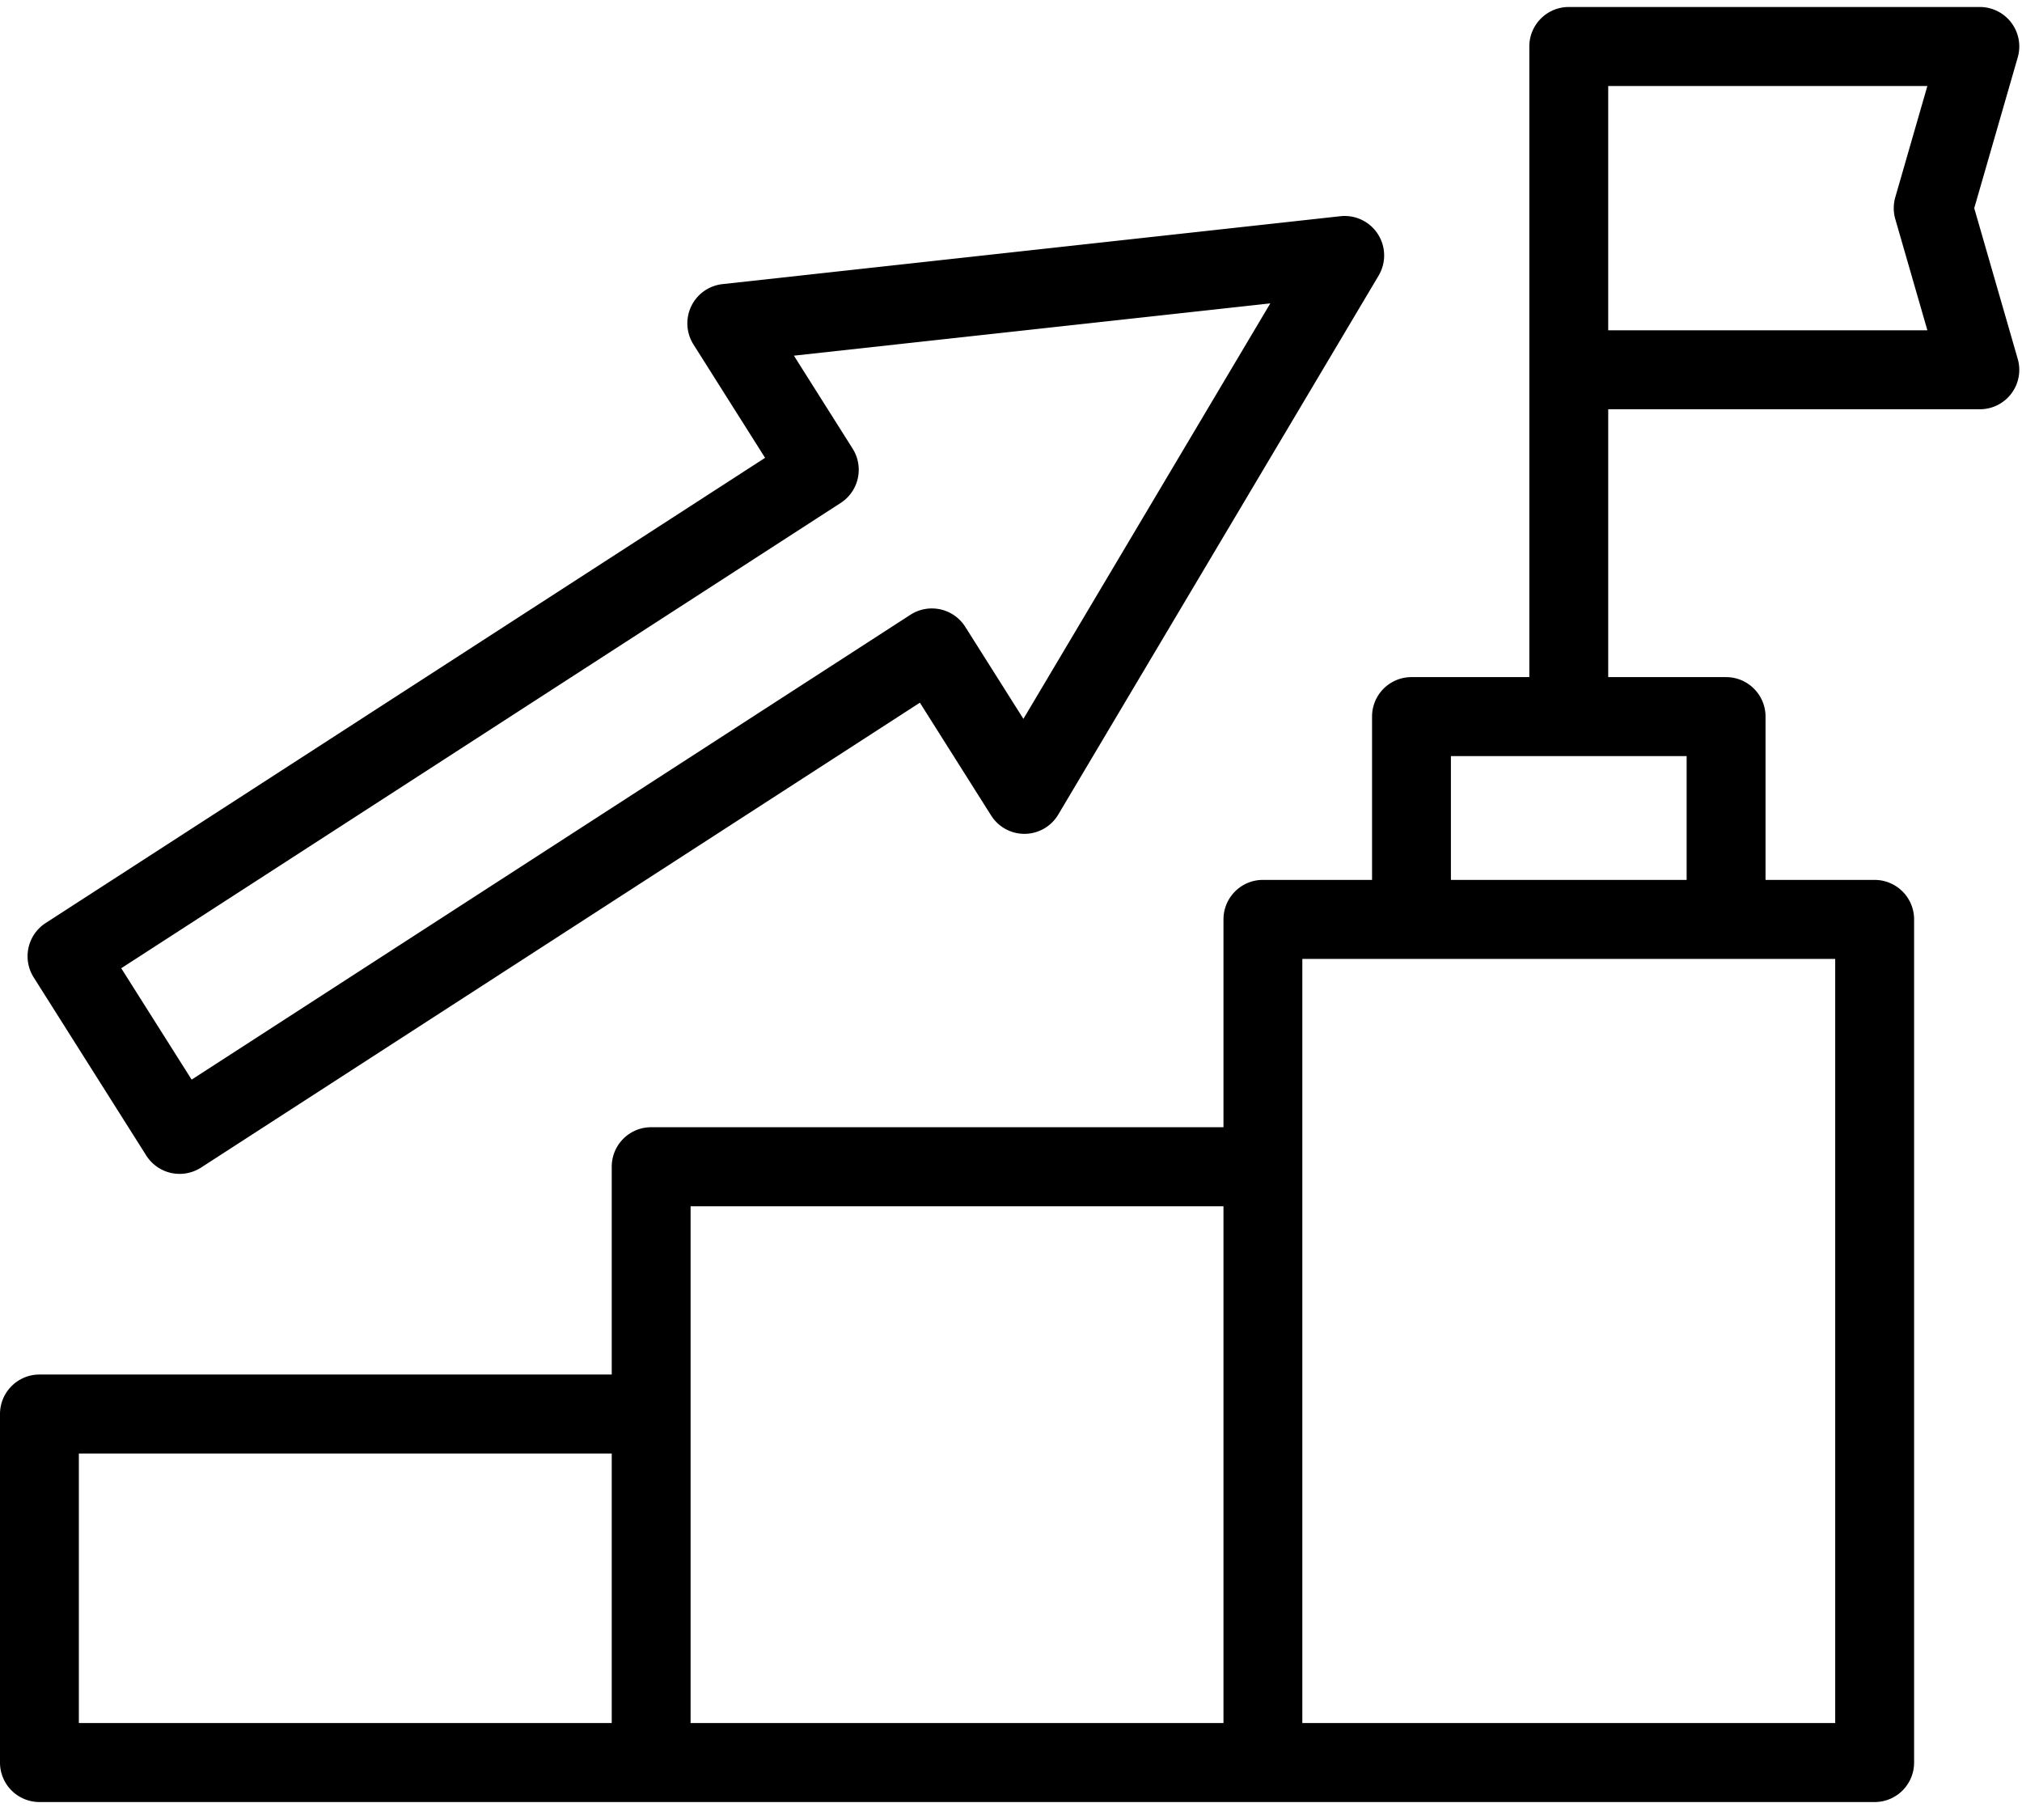 <svg xmlns="http://www.w3.org/2000/svg" width="50" height="45"><path fill-rule="evenodd" d="m48.819 5.147 1.075 3.726a.974.974 0 0 1-.937 1.246h-9.189v6.623h2.914c.539 0 .976.437.976.977v4.037h2.698c.539 0 .976.438.976.977V43.58a.976.976 0 0 1-.976.976H.975A.976.976 0 0 1 0 43.58v-8.617c0-.539.437-.977.975-.977h14.152v-5.138c0-.54.436-.977.975-.977h14.152v-5.138c0-.539.436-.977.975-.977h2.699v-4.037c0-.54.436-.977.975-.977h2.914V1.15c0-.54.437-.977.976-.977h10.164a.976.976 0 0 1 .937 1.248l-1.075 3.726ZM15.127 35.939H1.95v6.664h13.177v-6.664Zm15.127-6.114H17.077v12.778h13.177V29.825Zm1.95-6.116v18.894h13.177V23.709H32.204Zm3.674-5.014v3.061h5.829v-3.061h-5.829ZM47.66 2.126h-7.892v6.04h7.892l-.793-2.748a.98.98 0 0 1 0-.542l.793-2.75ZM26.17 20.138a.973.973 0 0 1-1.662.024l-1.761-2.788L4.971 28.869a.982.982 0 0 1-.739.133.98.98 0 0 1-.615-.431L.833 24.166a.978.978 0 0 1 .295-1.343L18.919 11.32l-1.771-2.803a.976.976 0 0 1 .718-1.492l15.279-1.679a.976.976 0 0 1 .944 1.471L26.17 20.138ZM19.632 8.794l1.452 2.299a.977.977 0 0 1-.295 1.342L2.998 23.94l1.741 2.754 17.776-11.495a.977.977 0 0 1 1.353.298l1.439 2.277 6.105-10.273-11.78 1.293Z"/></svg>
